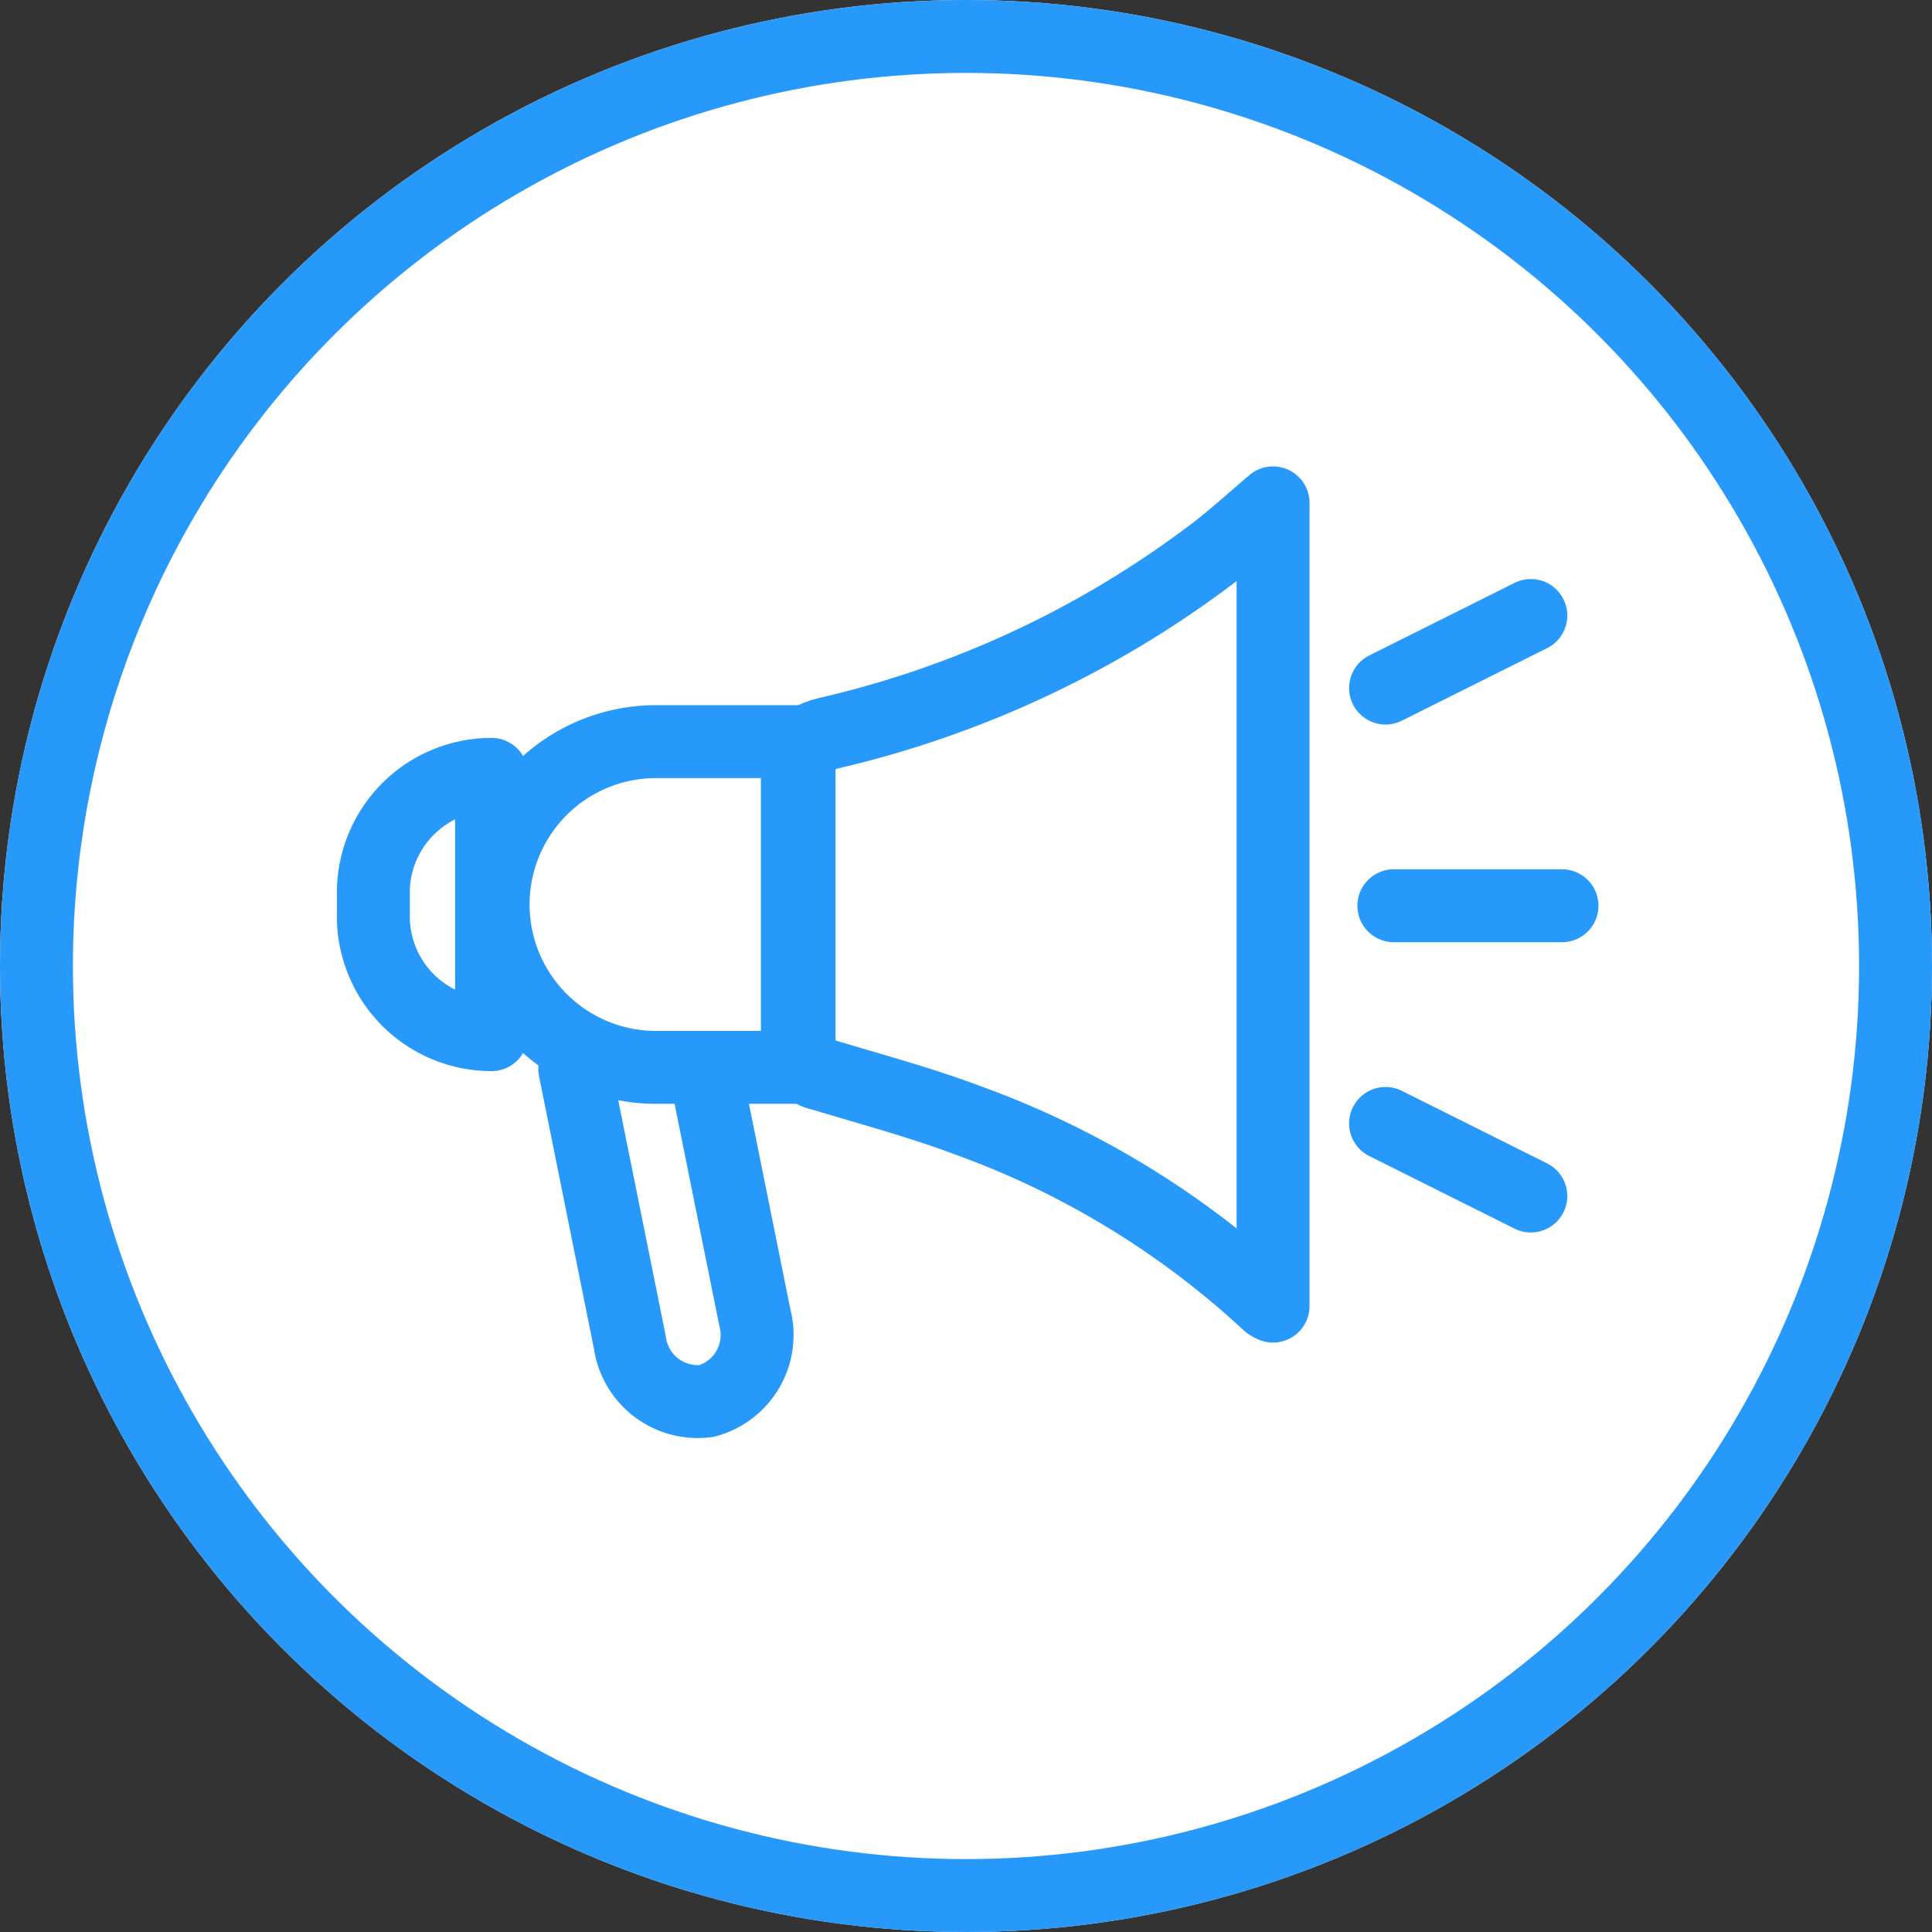 <svg xmlns="http://www.w3.org/2000/svg" width="53" height="53" viewBox="0 0 53 53">
  <rect x="0" y="0" width="53" height="53" fill="#333333" stroke="none"/>
  <g id="Group_391" data-name="Group 391" transform="translate(-814 1471.87)">
    <g id="Ellipse_39" data-name="Ellipse 39" transform="translate(814 -1471.87)" fill="#fff" stroke="#2699fb" stroke-width="2">
      <circle cx="26.5" cy="26.5" r="26.5" stroke="none"/>
      <circle cx="26.5" cy="26.5" r="25.5" fill="none"/>
    </g>
    <g id="Group_390" data-name="Group 390" transform="translate(824.242 -1458.075)">
      <g id="Group_389" data-name="Group 389" transform="translate(0)">
        <path id="Path_205" data-name="Path 205" d="M1338.452,933v22.035a.547.547,0,0,1-.122-.066,24.214,24.214,0,0,0-8.2-5.012c-1.319-.5-2.691-.864-4.044-1.275a.83.83,0,0,1-.683-.86q0-3.793,0-7.586c0-.526.248-.771.843-.914a27.861,27.861,0,0,0,10.565-4.944C1337.368,933.956,1337.881,933.483,1338.452,933Z" transform="translate(-1313.771 -933)" fill="none" stroke="#2699fb" stroke-linecap="round" stroke-linejoin="round" stroke-miterlimit="10" stroke-width="2"/>
        <path id="Rectangle_786" data-name="Rectangle 786" d="M4.468,0H8.393a0,0,0,0,1,0,0V8.936a0,0,0,0,1,0,0H4.468A4.468,4.468,0,0,1,0,4.468v0A4.468,4.468,0,0,1,4.468,0Z" transform="translate(3.286 6.55)" fill="none" stroke="#2699fb" stroke-linecap="round" stroke-linejoin="round" stroke-miterlimit="10" stroke-width="2"/>
        <path id="Rectangle_787" data-name="Rectangle 787" d="M3.243,0h0a0,0,0,0,1,0,0V7.14a0,0,0,0,1,0,0h0A3.243,3.243,0,0,1,0,3.9V3.243A3.243,3.243,0,0,1,3.243,0Z" transform="translate(0 7.448)" fill="none" stroke="#2699fb" stroke-linecap="round" stroke-linejoin="round" stroke-miterlimit="10" stroke-width="2"/>
        <path id="Path_206" data-name="Path 206" d="M1048.033,1646.854l1.364,6.766a1.878,1.878,0,0,1-1.321,2.292h0a1.878,1.878,0,0,1-2.106-1.6l-1.513-7.509" transform="translate(-1038.932 -1631.274)" fill="none" stroke="#2699fb" stroke-linecap="round" stroke-linejoin="round" stroke-miterlimit="10" stroke-width="2"/>
      </g>
      <line id="Line_15" data-name="Line 15" y1="1.991" x2="3.986" transform="translate(27.767 3.09)" fill="none" stroke="#2699fb" stroke-linecap="round" stroke-miterlimit="10" stroke-width="2"/>
      <line id="Line_16" data-name="Line 16" x2="4.613" transform="translate(27.995 11.052)" fill="none" stroke="#2699fb" stroke-linecap="round" stroke-miterlimit="10" stroke-width="2"/>
      <line id="Line_17" data-name="Line 17" x2="3.986" y2="1.991" transform="translate(27.767 17.024)" fill="none" stroke="#2699fb" stroke-linecap="round" stroke-miterlimit="10" stroke-width="2"/>
    </g>
  </g>
</svg>
